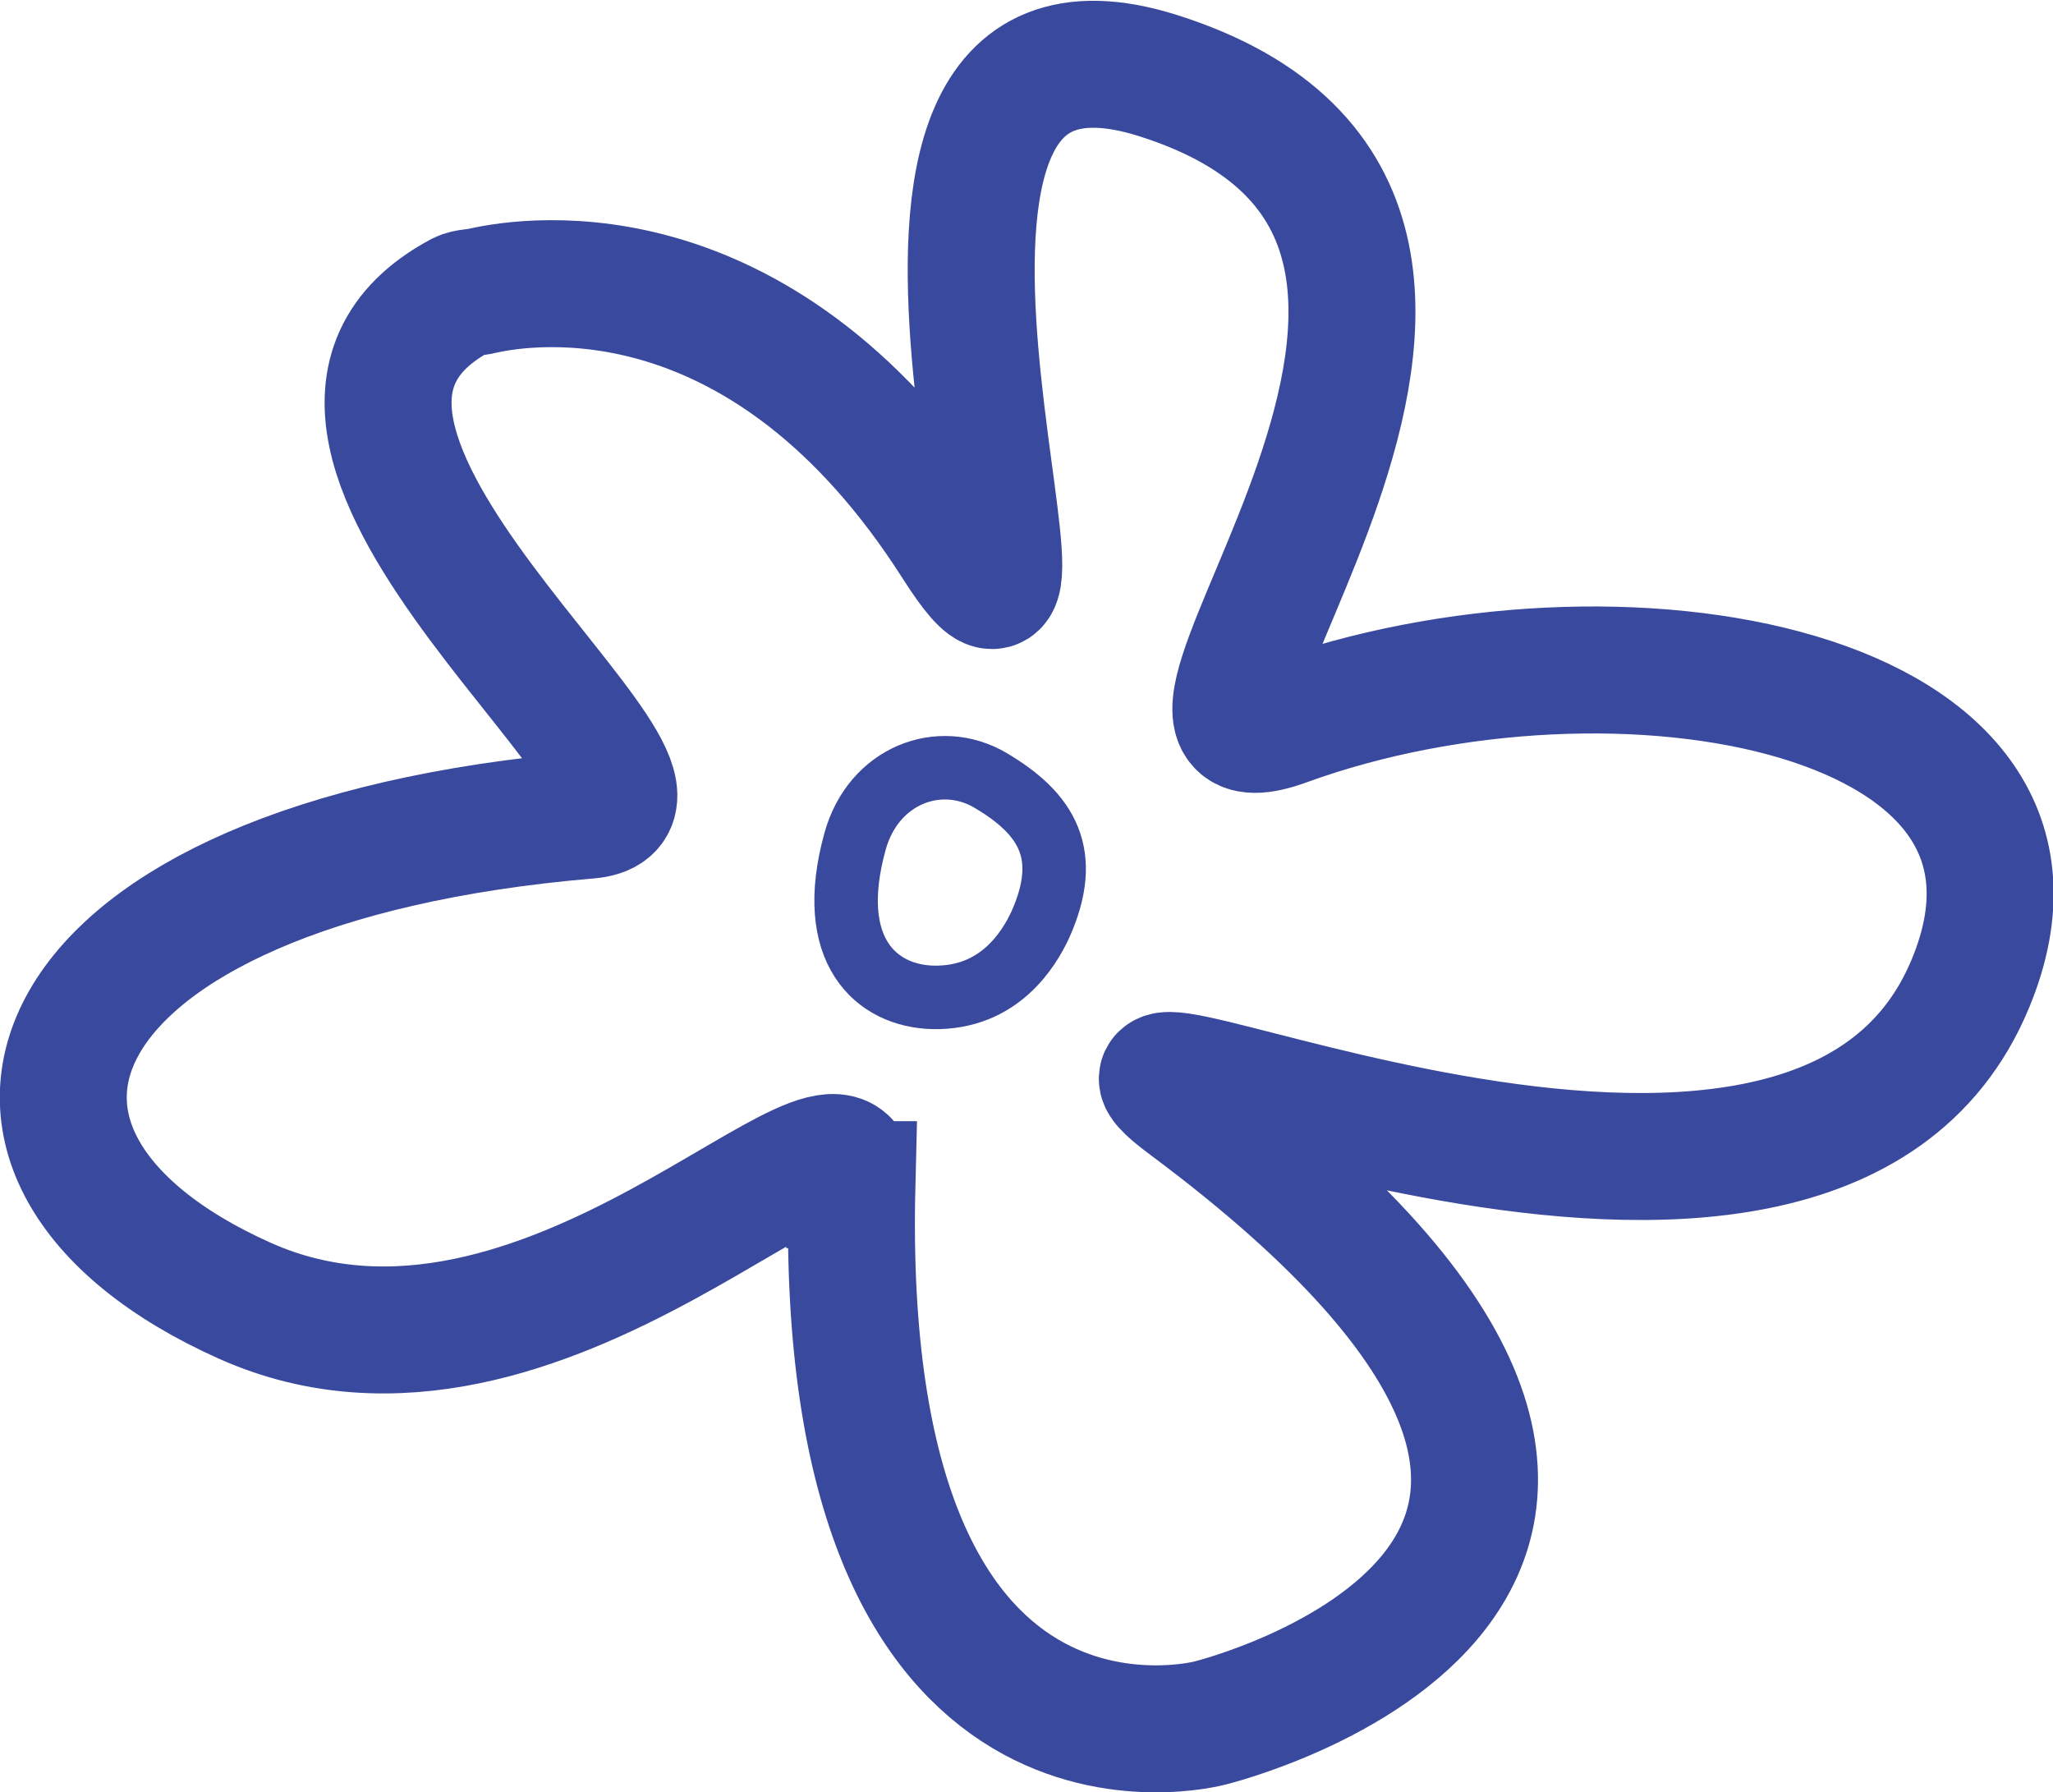 <?xml version="1.0" encoding="UTF-8"?>
<svg id="Layer_3" data-name="Layer 3" xmlns="http://www.w3.org/2000/svg" viewBox="0 0 32.34 28.23">
  <defs>
    <style>
      .cls-1 {
        stroke-width: 2px;
      }

      .cls-1, .cls-2 {
        fill: none;
        stroke: #39499d;
        stroke-miterlimit: 10;
      }
    </style>
  </defs>
  <path class="cls-2" d="M14.7,15.71c1.04.02,1.51-.76,1.69-1.15.49-1.1.11-1.74-.79-2.27-.8-.47-1.84-.08-2.13.96-.48,1.73.34,2.44,1.23,2.46Z"/>
  <path class="cls-1" d="M13.41,18.66c.05-2.03-4.82,3.94-9.55,1.83-5.1-2.28-3.44-6.9,5.41-7.65,2.28-.19-6.11-6-2.01-8.19.1-.05.23-.04.34-.07.76-.17,4.45-.73,7.46,3.99,2.32,3.64-2.58-9.2,3.18-7.38,7.34,2.32-1.28,11.39,2.01,10.19,5.2-1.89,12.72-.55,10.79,4.11-2.51,6.07-15.15-.2-12.32,1.9,9.94,7.4.34,9.75.34,9.75,0,0-5.89,1.59-5.64-8.48Z"/>
</svg>